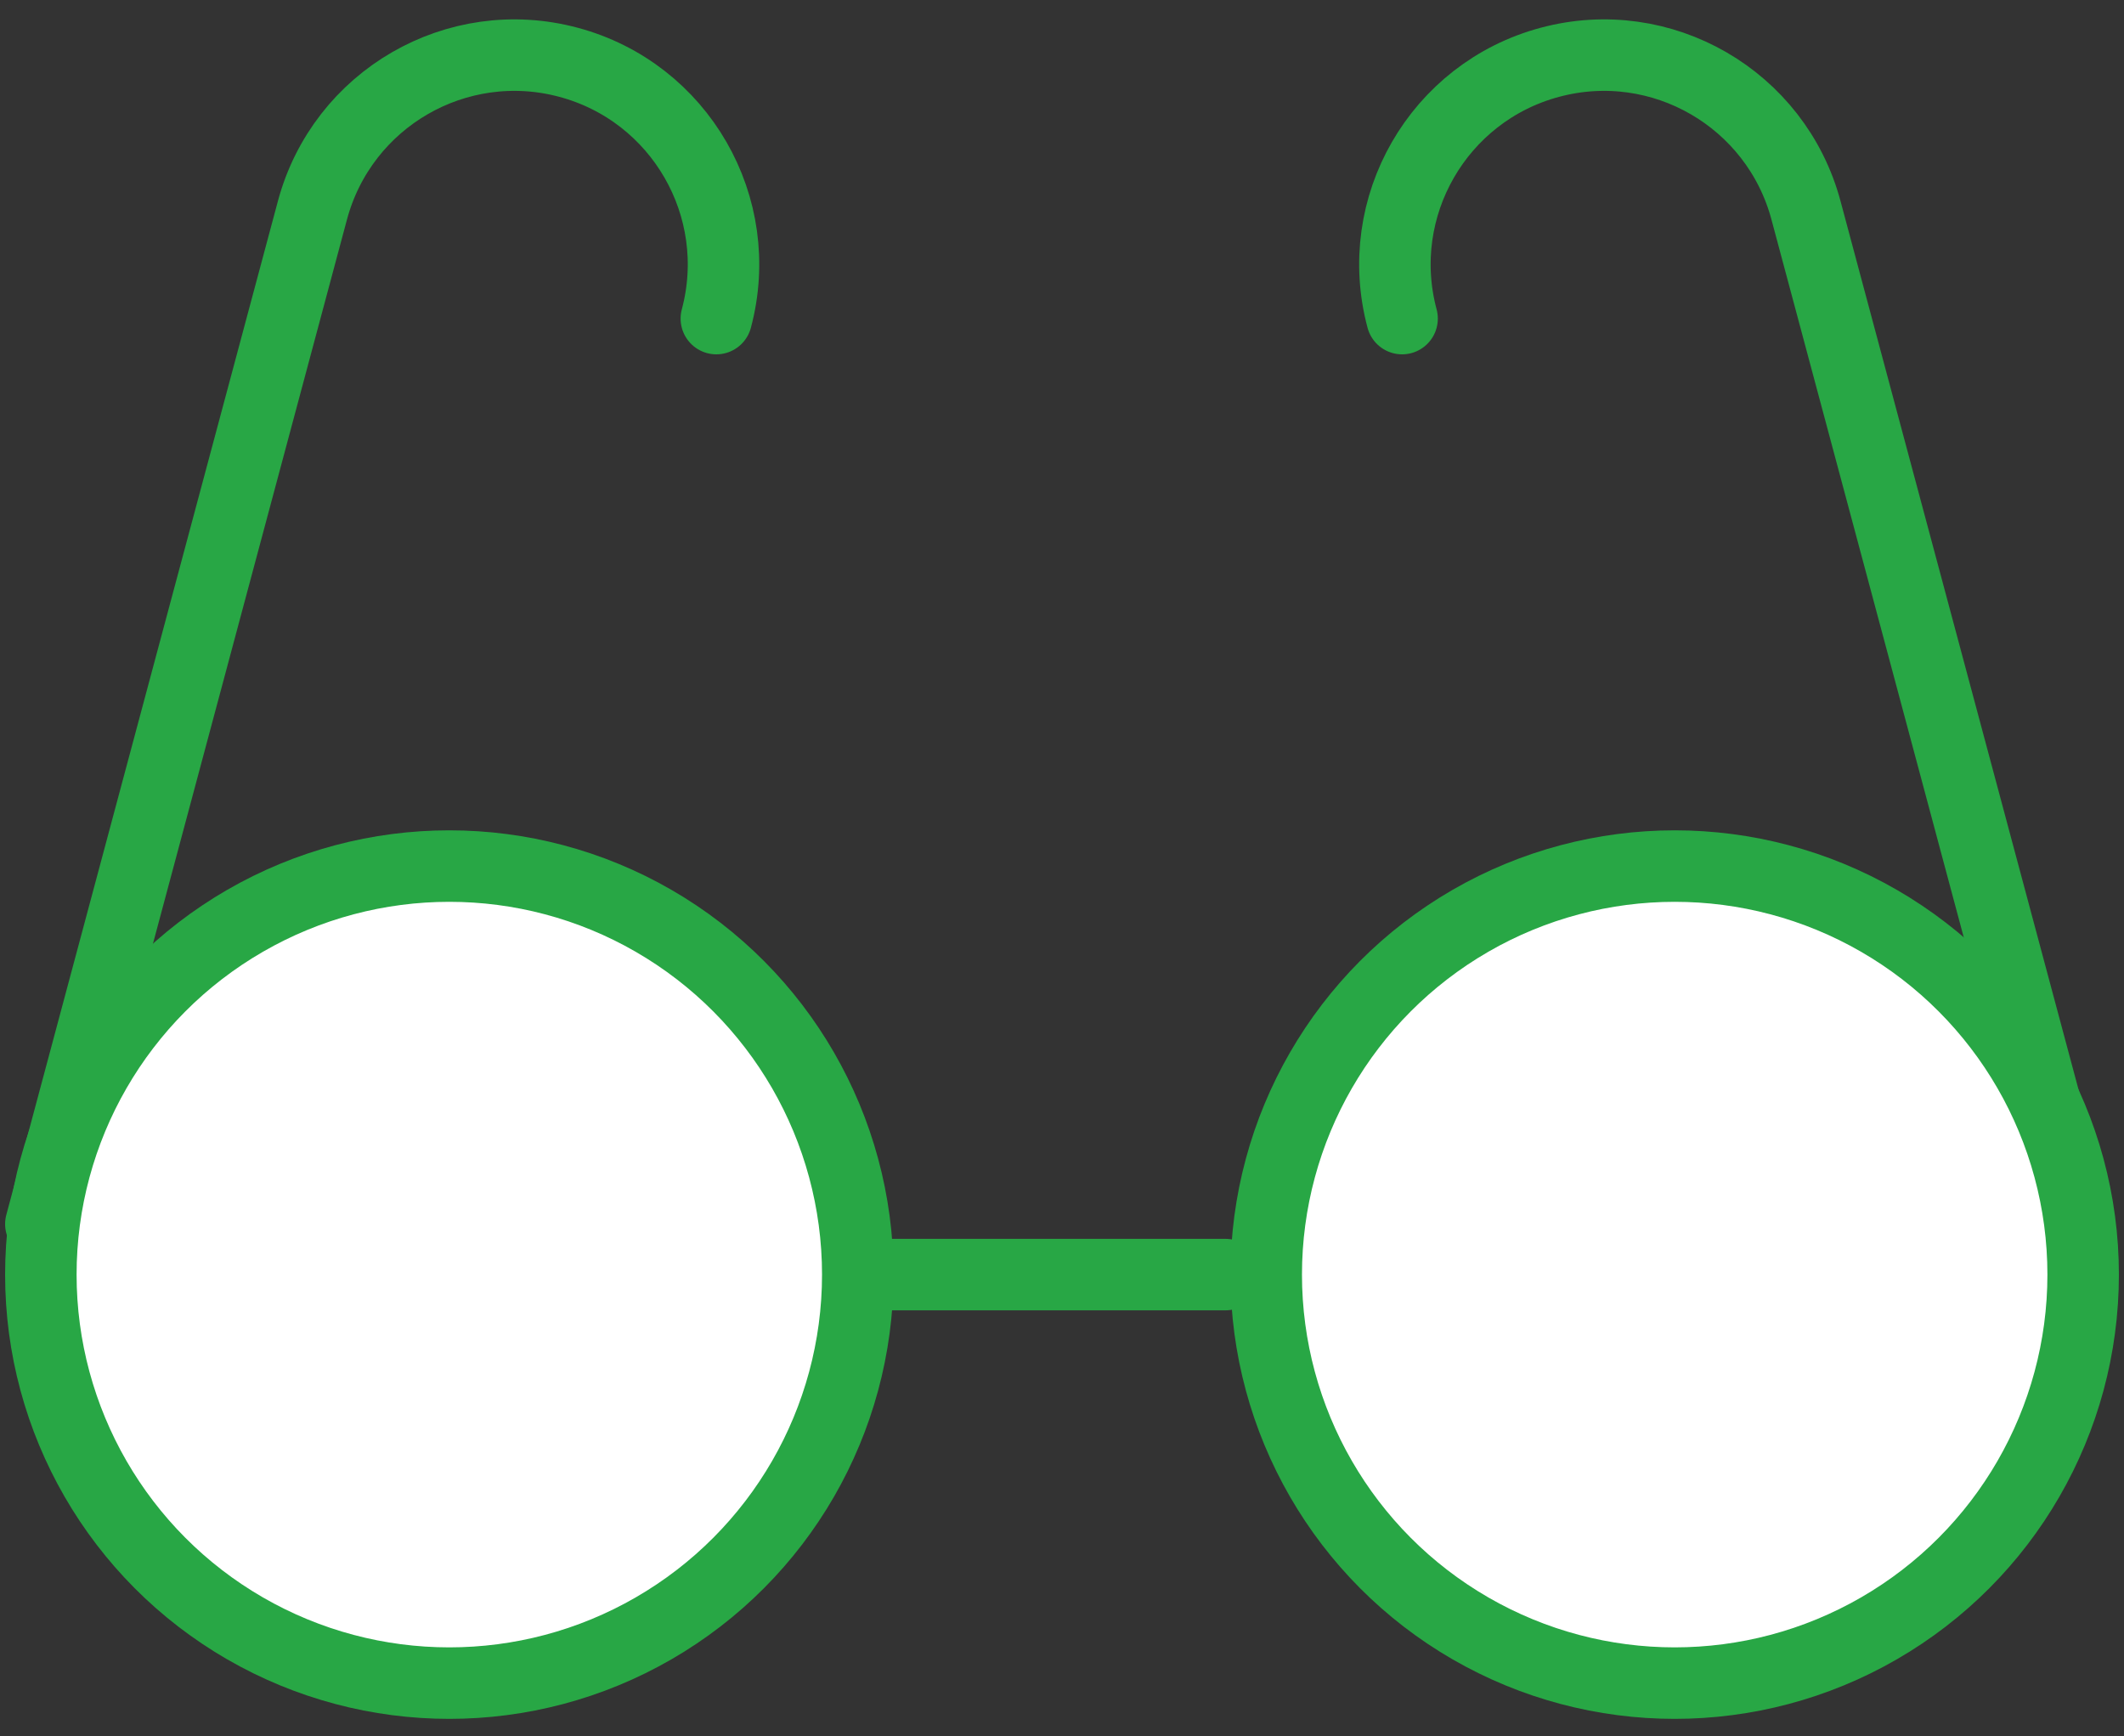 <?xml version="1.0" encoding="UTF-8"?>
<svg width="104px" height="85px" viewBox="0 0 104 85" version="1.1" xmlns="http://www.w3.org/2000/svg" xmlns:xlink="http://www.w3.org/1999/xlink">
    <rect x="0" y="0" width="104" height="85" fill="#333333" stroke="none"/>
    <!-- Generator: Sketch 46.2 (44496) - http://www.bohemiancoding.com/sketch -->
    <title>healthcare-10</title>
    <desc>Created with Sketch.</desc>
    <defs></defs>
    <g id="ALL" stroke="none" stroke-width="1" fill="none" fill-rule="evenodd" stroke-linecap="round" stroke-linejoin="round">
        <g id="Primary" transform="translate(-1165, -16312)" stroke="#28A745" stroke-width="3.5">
            <g id="Group-15" transform="translate(200, 200)">
                <g id="healthcare-10" transform="translate(967, 16114)">
                    <path d="M6.75015599e-14,57.926 L13.298,8.297 C14.763,2.831 20.376,-0.414 25.838,1.05 C31.299,2.513 34.538,8.135 33.075,13.597" id="Layer-1"></path>
                    <path d="M99.726,57.926 L86.429,8.297 C84.964,2.831 79.351,-0.414 73.888,1.05 C68.427,2.513 65.188,8.135 66.652,13.597" id="Layer-2"></path>
                    <path d="M41,60.4 L58,60.4" id="Layer-3" fill="#D8F8DF"></path>
                    <circle id="Layer-4" fill="#FFFFFF" cx="20" cy="60.4" r="20"></circle>
                    <circle id="Layer-5" fill="#FFFFFF" cx="80" cy="60.4" r="20"></circle>
                </g>
            </g>
        </g>
    </g>
</svg>